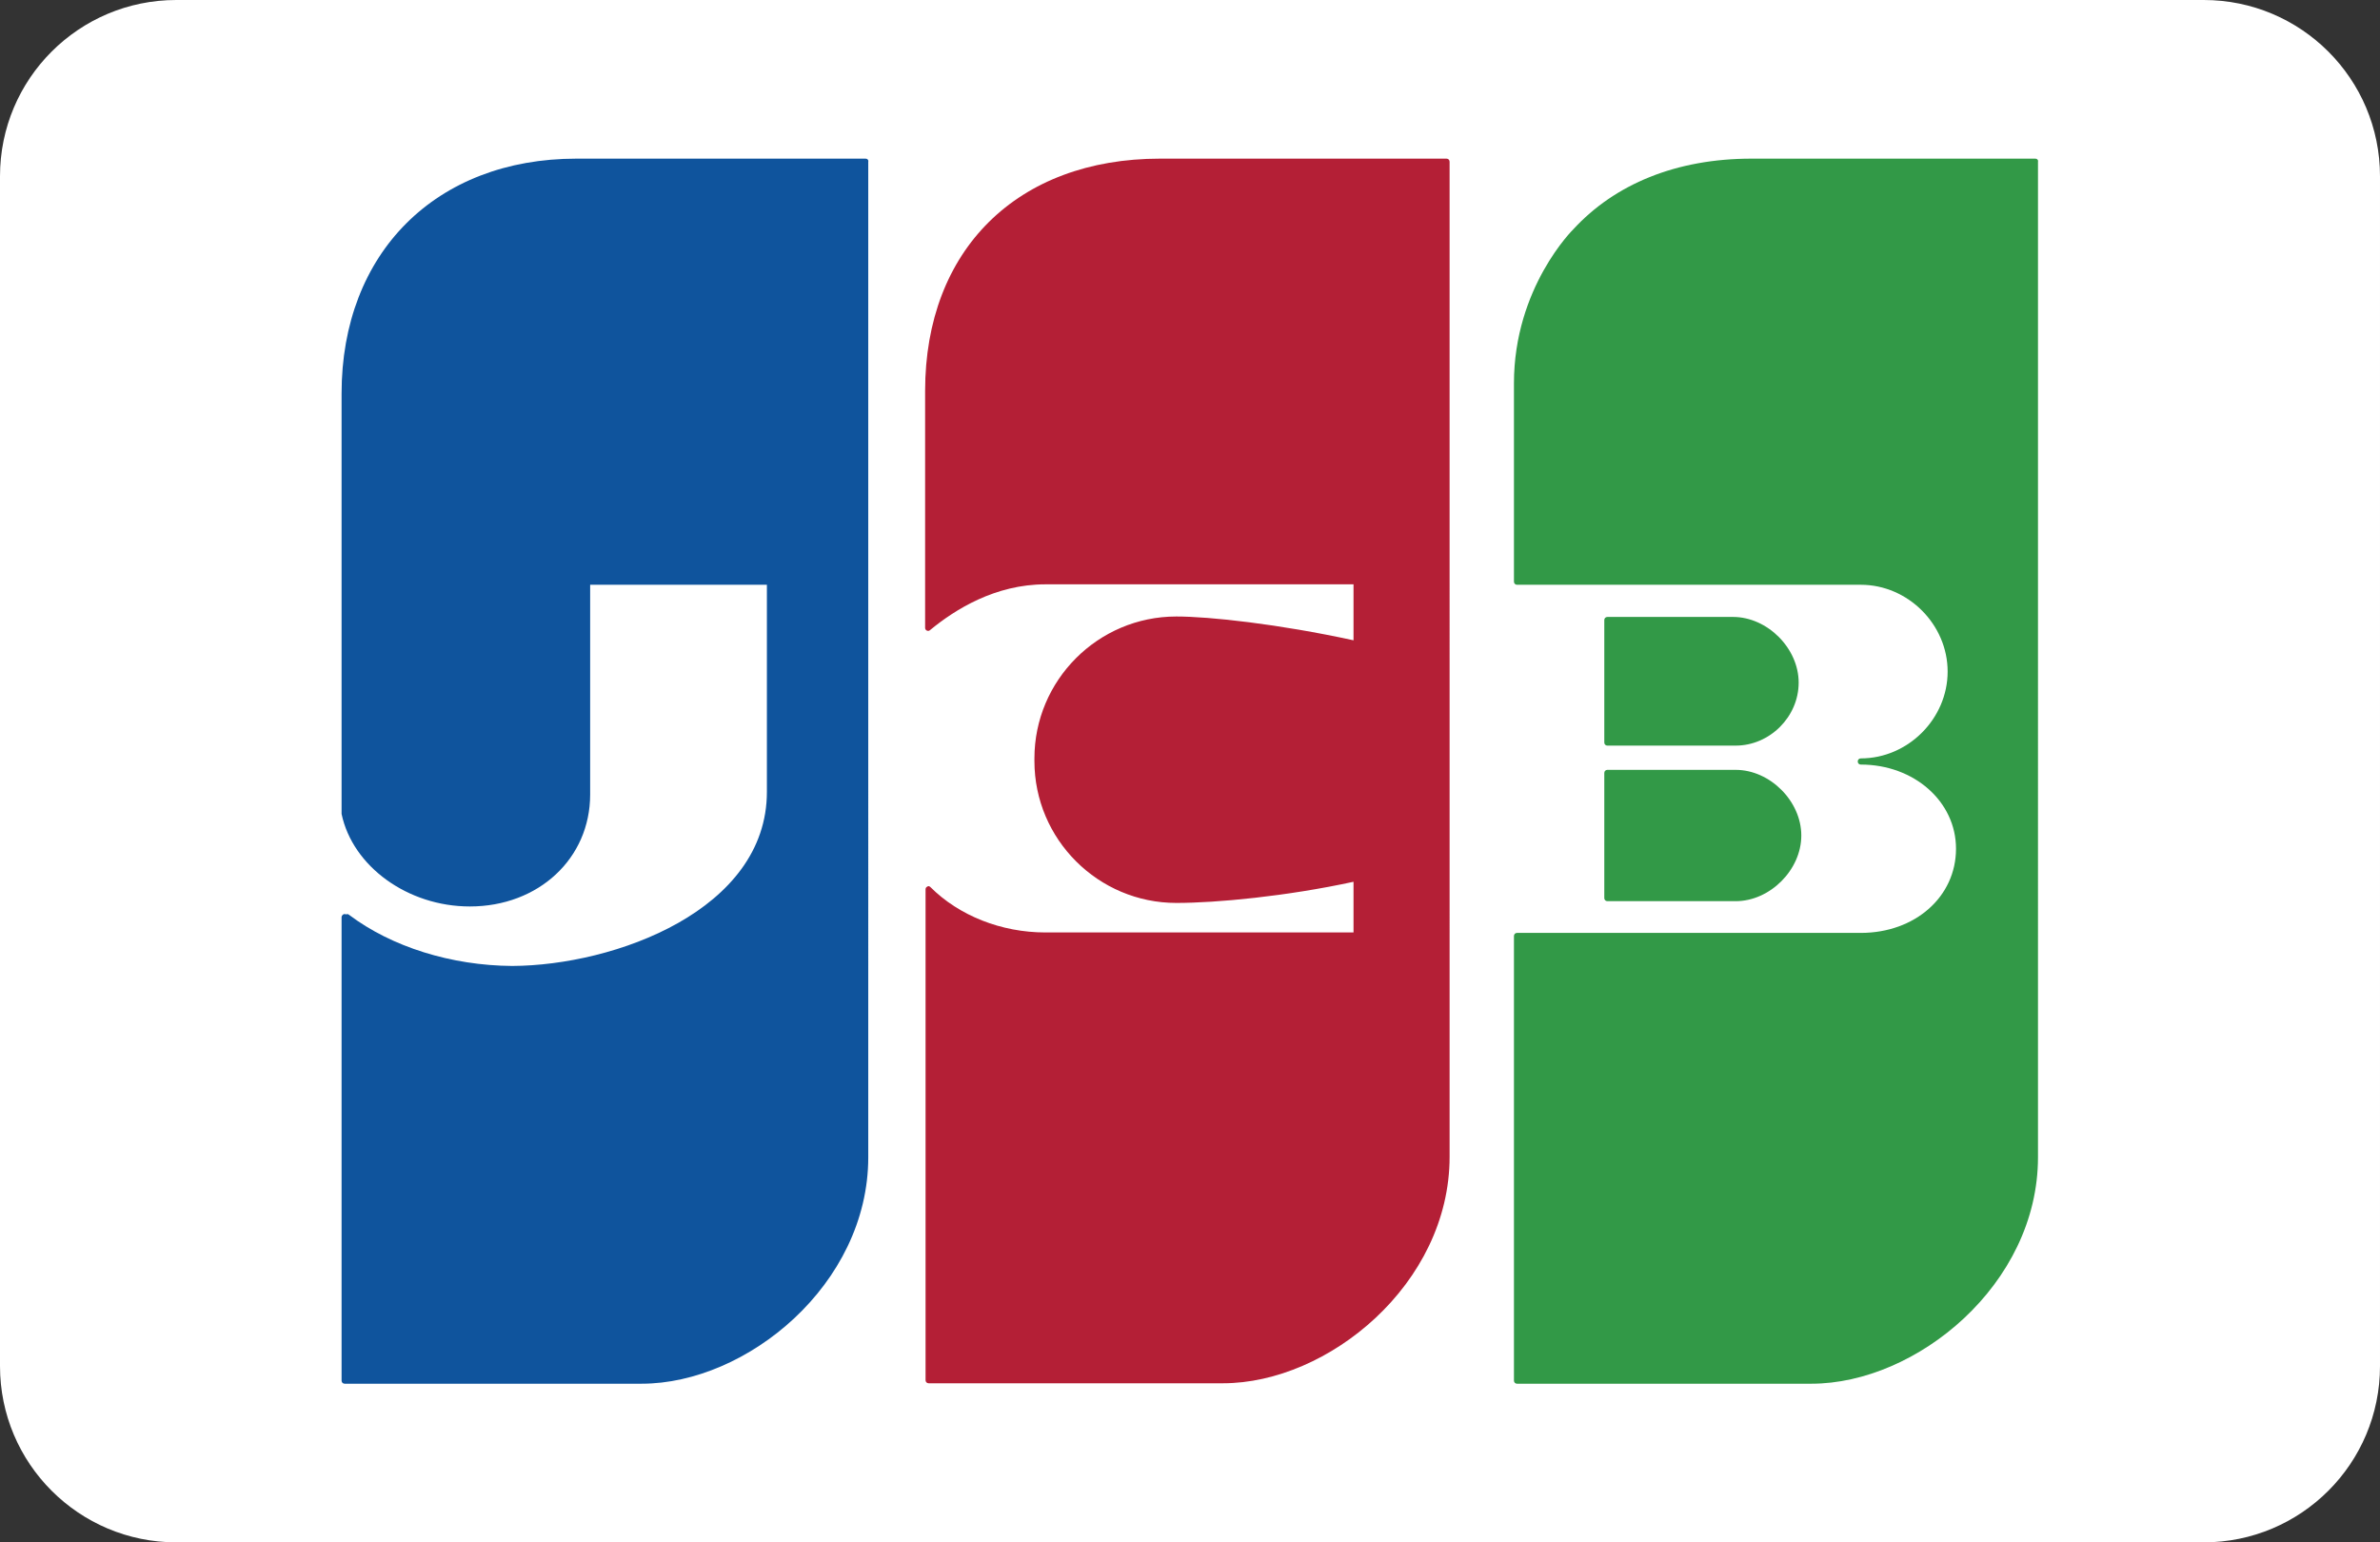 <?xml version="1.0" encoding="utf-8"?>
<!-- Generator: Adobe Illustrator 24.0.2, SVG Export Plug-In . SVG Version: 6.00 Build 0)  -->
<svg version="1.1" xmlns="http://www.w3.org/2000/svg" xmlns:xlink="http://www.w3.org/1999/xlink" x="0px" y="0px"
	 viewBox="0 0 54 35" style="enable-background:new 0 0 54 35;" xml:space="preserve">
<rect x="0" y="0" width="54" height="35" fill="#333333" stroke="none"/>
<style type="text/css">
	.st0{fill:#CFFFE6;}
	.st1{fill:#82FFBE;}
	.st2{fill:#C3FFE4;}
	.st3{fill:none;stroke:#575756;stroke-width:0.25;stroke-miterlimit:10;}
	.st4{fill:#F4F4F4;}
	.st5{fill:#FF7523;}
	.st6{fill:#00C65A;}
	.st7{fill:#E9E9E6;}
	.st8{opacity:0.75;}
	.st9{fill:#FFFFFF;}
	.st10{fill:#FF8800;}
	.st11{opacity:0.5;fill:none;stroke:#B2B2B2;stroke-miterlimit:10;}
	.st12{fill:#FFFFFF;stroke:#000000;stroke-width:0.25;stroke-miterlimit:10;}
	.st13{fill:#F8F8F8;}
	.st14{fill:#575756;}
	.st15{fill:#AFCA13;}
	.st16{clip-path:url(#SVGID_4_);}
	.st17{fill:#E52421;}
	.st18{fill:none;stroke:#3985FF;stroke-width:0.75;stroke-miterlimit:10;}
	.st19{fill:none;stroke:#000000;stroke-width:0.25;stroke-miterlimit:10;}
	.st20{fill:#0444BF;}
	.st21{fill:#0684F2;}
	.st22{fill:#FAFAFA;stroke:#E9E9E6;stroke-width:0.25;stroke-miterlimit:10;}
	.st23{fill:#F4F4F4;stroke:#FF8800;stroke-miterlimit:10;}
	.st24{fill:none;stroke:#FF8800;stroke-miterlimit:10;}
	.st25{fill:#00BE8C;}
	.st26{fill:none;stroke:#FFFFFF;stroke-width:3;stroke-miterlimit:10;}
	.st27{fill:#FF915F;}
	.st28{fill:#0079BF;}
	.st29{fill:#FFCD41;}
	.st30{fill:#F4F4F4;stroke:#FF8800;stroke-width:0.5;stroke-miterlimit:10;}
	.st31{fill:#00202B;}
	.st32{fill:none;stroke:#FFFFFF;stroke-width:6;stroke-miterlimit:10;}
	.st33{fill:none;stroke:#0444BF;stroke-width:0.75;stroke-miterlimit:10;}
	.st34{fill:#FFE90D;}
	.st35{opacity:0.5;fill:#E3ECFF;}
	.st36{fill:#AFFFFD;}
	.st37{fill:#FC910E;}
	.st38{fill:none;stroke:#EDEDED;stroke-miterlimit:10;}
	.st39{fill:none;stroke:#0684F2;stroke-width:0.5;stroke-linecap:round;stroke-linejoin:round;stroke-miterlimit:10;}
	.st40{fill:none;stroke:#0684F2;stroke-linecap:round;stroke-linejoin:round;stroke-miterlimit:10;}
	.st41{fill:#FFFFFF;stroke:#0684F2;stroke-linecap:round;stroke-linejoin:round;stroke-miterlimit:10;}
	.st42{fill:#FFFCF1;}
	.st43{fill:#DB5B00;}
	.st44{fill:#00AAFF;}
	.st45{fill:#F6BE00;}
	.st46{fill:#F1F2D0;}
	.st47{fill:#F5F9FF;}
	.st48{fill:none;stroke:#4A4A49;stroke-width:0.25;stroke-miterlimit:10;}
	.st49{fill:#0EFF97;}
	.st50{fill:#F8F9FA;}
	.st51{fill:#FFFFFF;stroke:#C6C6C6;stroke-width:0.25;stroke-miterlimit:10;}
	.st52{fill:#FF9922;}
	.st53{fill:none;stroke:#B2B2B2;stroke-width:0.25;stroke-miterlimit:10;}
	.st54{fill:none;stroke:#0AAFF1;stroke-miterlimit:10;}
	.st55{fill:none;stroke:#4A4A49;stroke-width:0.5;stroke-miterlimit:10;}
	.st56{fill:#CFFFE6;stroke:#4A4A49;stroke-width:0.5;stroke-linecap:round;stroke-linejoin:round;stroke-miterlimit:10;}
	.st57{fill:#FFFFFF;stroke:#F2F3F7;stroke-miterlimit:10;}
	.st58{fill:#5D5D5D;}
	.st59{fill:#FFFFFF;stroke:#DADADA;stroke-miterlimit:10;}
	.st60{fill:#F8F9FA;stroke:#B2B2B2;stroke-width:0.25;stroke-miterlimit:10;}
	.st61{fill:none;stroke:#0444BF;stroke-width:0.5;stroke-miterlimit:10;}
	.st62{opacity:0.3;fill:#0684F2;}
	.st63{fill:none;stroke:#0AAFF1;stroke-width:0.75;stroke-miterlimit:10;}
	.st64{fill:#C0CFF0;}
	.st65{fill:#FFFFFF;stroke:#C0CFF0;stroke-width:2;stroke-miterlimit:10;}
	.st66{fill:#D6E8FB;stroke:#C0CFF0;stroke-width:2;stroke-miterlimit:10;}
	.st67{fill:#FFFFFF;stroke:#C0CFF0;stroke-linecap:round;stroke-linejoin:round;stroke-miterlimit:10;}
	.st68{clip-path:url(#SVGID_12_);}
	.st69{fill:none;stroke:#C0CFF0;stroke-width:0.75;stroke-miterlimit:10;}
	.st70{fill:#E02107;}
	.st71{fill:#FFC715;}
	.st72{fill:#2B9FE0;}
	.st73{fill:#8FC912;}
	.st74{fill:#878787;}
	.st75{fill:none;stroke:#4A4A49;stroke-miterlimit:10;}
	.st76{fill:none;stroke:#C6C6C6;stroke-width:0.25;stroke-miterlimit:10;}
	.st77{fill:#FAFAFA;stroke:#DADADA;stroke-width:0.25;stroke-miterlimit:10;}
	.st78{fill:#FF9708;}
	.st79{fill:#D9FCEE;}
	.st80{fill:#EBF1FF;}
	.st81{fill:#F0F5FF;}
	.st82{fill:#E6633E;}
	.st83{fill:#0AAFF1;}
	.st84{fill:#4A4A49;}
	.st85{fill:#014B8E;}
	.st86{fill:#F57D31;}
	.st87{fill:#244298;}
	.st88{fill:#EB001B;}
	.st89{fill:#F79E1B;}
	.st90{fill:#FF5F00;}
	.st91{fill:#306FC5;}
	.st92{fill:#00529E;}
	.st93{fill:#34495E;}
	.st94{fill:#E0811D;}
	.st95{fill:#0F549D;}
	.st96{fill:#B41F36;}
	.st97{fill:#329947;}
	.st98{fill:#009ADE;}
	.st99{fill:#002F87;}
	.st100{fill:#002169;}
	.st101{fill:#EDEDED;}
	.st102{fill:#FBBA00;}
	.st103{fill:#0454CA;}
	.st104{clip-path:url(#SVGID_14_);}
	.st105{fill:none;stroke:#A69674;stroke-width:0.75;stroke-miterlimit:10;}
	.st106{fill:none;stroke:#9D9D9C;stroke-width:0.25;stroke-miterlimit:10;}
	.st107{clip-path:url(#SVGID_24_);}
	.st108{fill:#CFFFE6;stroke:#0684F2;stroke-linecap:round;stroke-linejoin:round;stroke-miterlimit:10;}
	.st109{fill:none;stroke:#494949;stroke-width:0.5;stroke-miterlimit:10;}
	.st110{fill:none;stroke:#494949;stroke-width:0.5;stroke-linecap:round;stroke-linejoin:round;stroke-miterlimit:10;}
	.st111{clip-path:url(#SVGID_26_);fill:#026847;}
	.st112{clip-path:url(#SVGID_26_);fill:#FFFFFF;}
	.st113{clip-path:url(#SVGID_26_);fill:#E52421;}
	.st114{clip-path:url(#SVGID_28_);fill:#006847;}
	.st115{clip-path:url(#SVGID_28_);fill:#ECE13C;}
	.st116{clip-path:url(#SVGID_28_);fill:#CF2011;}
	.st117{clip-path:url(#SVGID_30_);fill:#F8CD16;}
	.st118{clip-path:url(#SVGID_30_);fill:#00388F;}
	.st119{clip-path:url(#SVGID_30_);fill:#CA1126;}
	.st120{clip-path:url(#SVGID_32_);fill:#E52421;}
	.st121{clip-path:url(#SVGID_32_);fill:#FFFFFF;}
	.st122{clip-path:url(#SVGID_34_);}
	.st123{clip-path:url(#SVGID_36_);fill:#026847;}
	.st124{clip-path:url(#SVGID_36_);fill:#FFFFFF;}
	.st125{clip-path:url(#SVGID_36_);fill:#E52421;}
	.st126{clip-path:url(#SVGID_38_);fill:#006847;}
	.st127{clip-path:url(#SVGID_38_);fill:#ECE13C;}
	.st128{clip-path:url(#SVGID_38_);fill:#CF2011;}
	.st129{clip-path:url(#SVGID_40_);fill:#F8CD16;}
	.st130{clip-path:url(#SVGID_40_);fill:#00388F;}
	.st131{clip-path:url(#SVGID_40_);fill:#CA1126;}
	.st132{clip-path:url(#SVGID_42_);fill:#E52421;}
	.st133{clip-path:url(#SVGID_42_);fill:#FFFFFF;}
	.st134{fill-rule:evenodd;clip-rule:evenodd;fill:#00ACEC;}
	.st135{fill:#00ACEC;}
	.st136{fill:#EDEDEA;}
	.st137{fill:#B5FFD9;}
	.st138{fill:#9CFFCA;}
</style>
<g id="base">
	<g>
		<path class="st9" d="M50,35H4c-2.21,0-4-1.79-4-4V4c0-2.21,1.79-4,4-4h46c2.21,0,4,1.79,4,4v27C54,33.21,52.21,35,50,35z"/>
		<g>
			<path class="st95" d="M19.64,3.6h-6.56c-3.19,0-5.33,2.14-5.33,5.33v9.53c0,0,0,0.01,0,0.01c0.25,1.19,1.5,2.1,2.91,2.1
				c1.56,0,2.73-1.09,2.73-2.54v-4.76h4.01v4.7c0,2.68-3.45,3.94-5.78,3.95c-1.38-0.01-2.73-0.43-3.7-1.16
				c-0.02-0.02-0.05-0.02-0.07-0.01c0,0,0,0,0,0c-0.02-0.01-0.04-0.01-0.06,0c-0.02,0.01-0.04,0.04-0.04,0.06v10.52
				c0,0.04,0.03,0.07,0.07,0.07h6.74c2.38,0,5.14-2.25,5.14-5.14V3.67C19.71,3.63,19.68,3.6,19.64,3.6z"/>
			<path class="st96" d="M32.82,3.6h-6.5c-3.24,0-5.33,2.07-5.33,5.27v5.38c0,0.03,0.02,0.05,0.04,0.06
				c0.02,0.01,0.05,0.01,0.07-0.01c0.57-0.47,1.48-1.04,2.62-1.04h6.99v1.27c-1.7-0.37-3.27-0.54-4.02-0.54
				c-1.78,0-3.22,1.45-3.22,3.22l0,0.02l0,0.04c0,1.78,1.45,3.22,3.22,3.22c0.91,0,2.5-0.15,4.02-0.48v1.15h-6.99
				c-1,0-1.96-0.38-2.61-1.03c-0.02-0.02-0.05-0.03-0.07-0.01c-0.03,0.01-0.04,0.04-0.04,0.06v11.14c0,0.04,0.03,0.07,0.07,0.07
				h6.68c2.38,0,5.14-2.25,5.14-5.14V3.67C32.89,3.63,32.86,3.6,32.82,3.6z"/>
			<g>
				<path class="st97" d="M36.4,20.38c0,0.04,0.03,0.07,0.07,0.07h2.91c0.78,0,1.49-0.71,1.49-1.49c0-0.78-0.71-1.49-1.49-1.49
					h-2.91c-0.04,0-0.07,0.03-0.07,0.07V20.38z"/>
				<path class="st97" d="M46.18,3.6h-6.44c-1.71,0-3.1,0.58-4.04,1.6v0c0,0-1.35,1.32-1.35,3.5c0,0.08,0,0.16,0,0.23v1.95v2.32
					c0,0.04,0.03,0.07,0.07,0.07h7.8c1.07,0,1.97,0.9,1.97,1.97s-0.9,1.97-1.97,1.97c-0.04,0-0.07,0.03-0.07,0.07
					s0.03,0.07,0.07,0.07c1.21,0,2.16,0.84,2.16,1.91c0,1.09-0.93,1.91-2.16,1.91h-7.8c-0.04,0-0.07,0.03-0.07,0.07v10.09
					c0,0.04,0.03,0.07,0.07,0.07h6.68c2.38,0,5.14-2.25,5.14-5.14V3.67C46.25,3.63,46.22,3.6,46.18,3.6z"/>
				<path class="st97" d="M36.47,16.92h2.91c0.77,0,1.43-0.65,1.43-1.43c0-0.78-0.71-1.49-1.49-1.49h-2.85
					c-0.04,0-0.07,0.03-0.07,0.07v2.78C36.4,16.89,36.43,16.92,36.47,16.92z"/>
			</g>
		</g>
	</g>
</g>
<g id="guías">
</g>
</svg>
